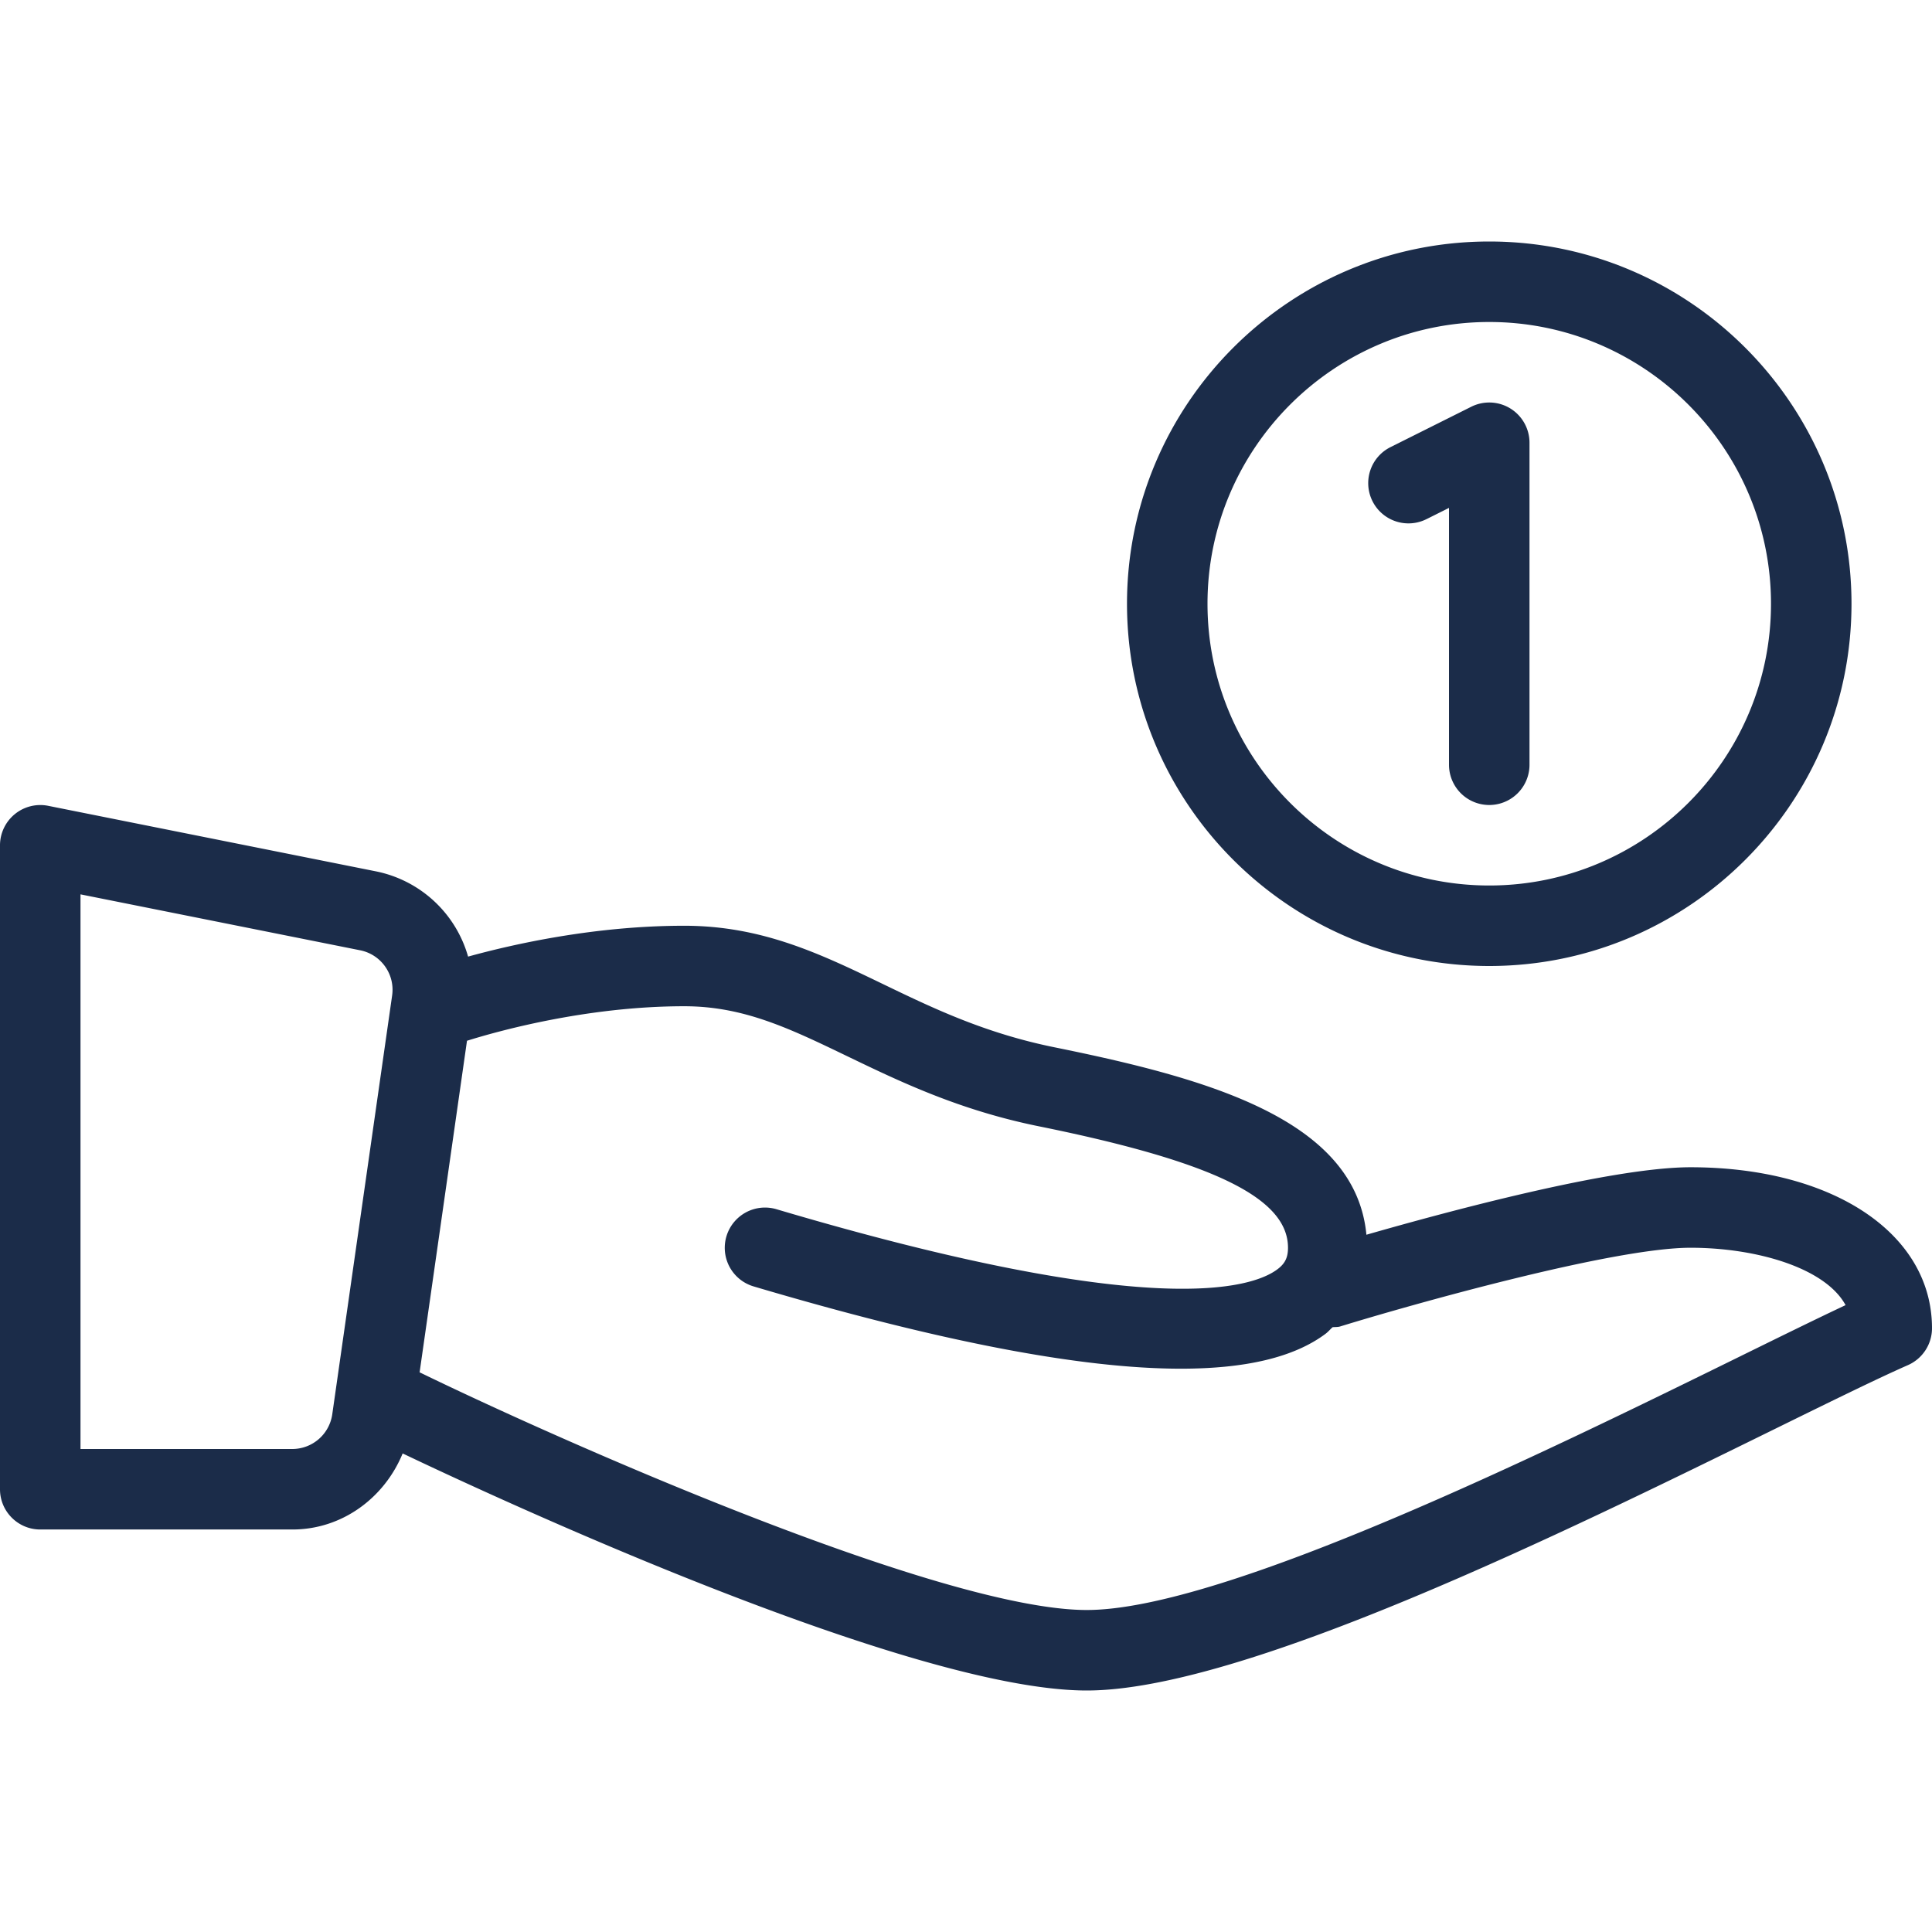 <svg width="60" height="60" fill="none" xmlns="http://www.w3.org/2000/svg"><path d="M52.5 36.25c-2.44 0-7.5 1.36-10.065 2.096-.34-3.587-4.936-4.857-9.686-5.821-2.168-.44-3.78-1.217-5.34-1.97-1.924-.928-3.742-1.805-6.159-1.805-2.768 0-5.29.566-6.713.958a3.743 3.743 0 0 0-2.86-2.647L1.494 25.025A1.252 1.252 0 0 0 0 26.25v20c0 .69.56 1.25 1.25 1.25h7.832c1.543 0 2.857-.983 3.423-2.362C15.303 46.473 28.25 52.5 33.75 52.5c4.849 0 14.828-4.906 21.43-8.152 1.724-.847 3.149-1.547 4.073-1.953.454-.2.747-.65.747-1.145 0-2.944-3.083-5-7.5-5zm-40.322-5.335-1.86 13.012A1.255 1.255 0 0 1 9.083 45H2.5V27.775l8.685 1.737c.65.13 1.087.746.993 1.402zm41.9 11.19C48.07 45.058 38.017 50 33.75 50c-4.547 0-16.487-5.323-20.703-7.374l-.016-.004 1.472-10.3c.909-.285 3.693-1.072 6.747-1.072 1.846 0 3.27.688 5.073 1.557 1.619.78 3.455 1.666 5.928 2.169 5.432 1.1 7.749 2.23 7.749 3.774 0 .305-.093.493-.33.67-.792.592-3.895 1.592-15.565-1.869a1.25 1.25 0 0 0-.71 2.397c5.757 1.707 10.16 2.558 13.28 2.558 2.035 0 3.524-.361 4.49-1.083.083-.062.144-.138.22-.205.078-.009.155 0 .233-.023 2.21-.68 8.472-2.445 10.882-2.445 2.039 0 4.183.62 4.816 1.782-.873.41-1.978.954-3.239 1.573zM46.25 30c6.204 0 11.25-5.046 11.25-11.25S52.454 7.5 46.25 7.5C40.047 7.5 35 12.546 35 18.75S40.046 30 46.25 30zm0-20c4.824 0 8.75 3.926 8.75 8.75s-3.926 8.75-8.75 8.75-8.75-3.926-8.75-8.75S41.426 10 46.25 10z" fill="#1B2C49"/><path d="m44.31 16.118.69-.345v7.977a1.25 1.25 0 1 0 2.5 0v-10a1.25 1.25 0 0 0-1.809-1.118l-2.5 1.25a1.25 1.25 0 1 0 1.118 2.236z" fill="#1B2C49"/></svg>